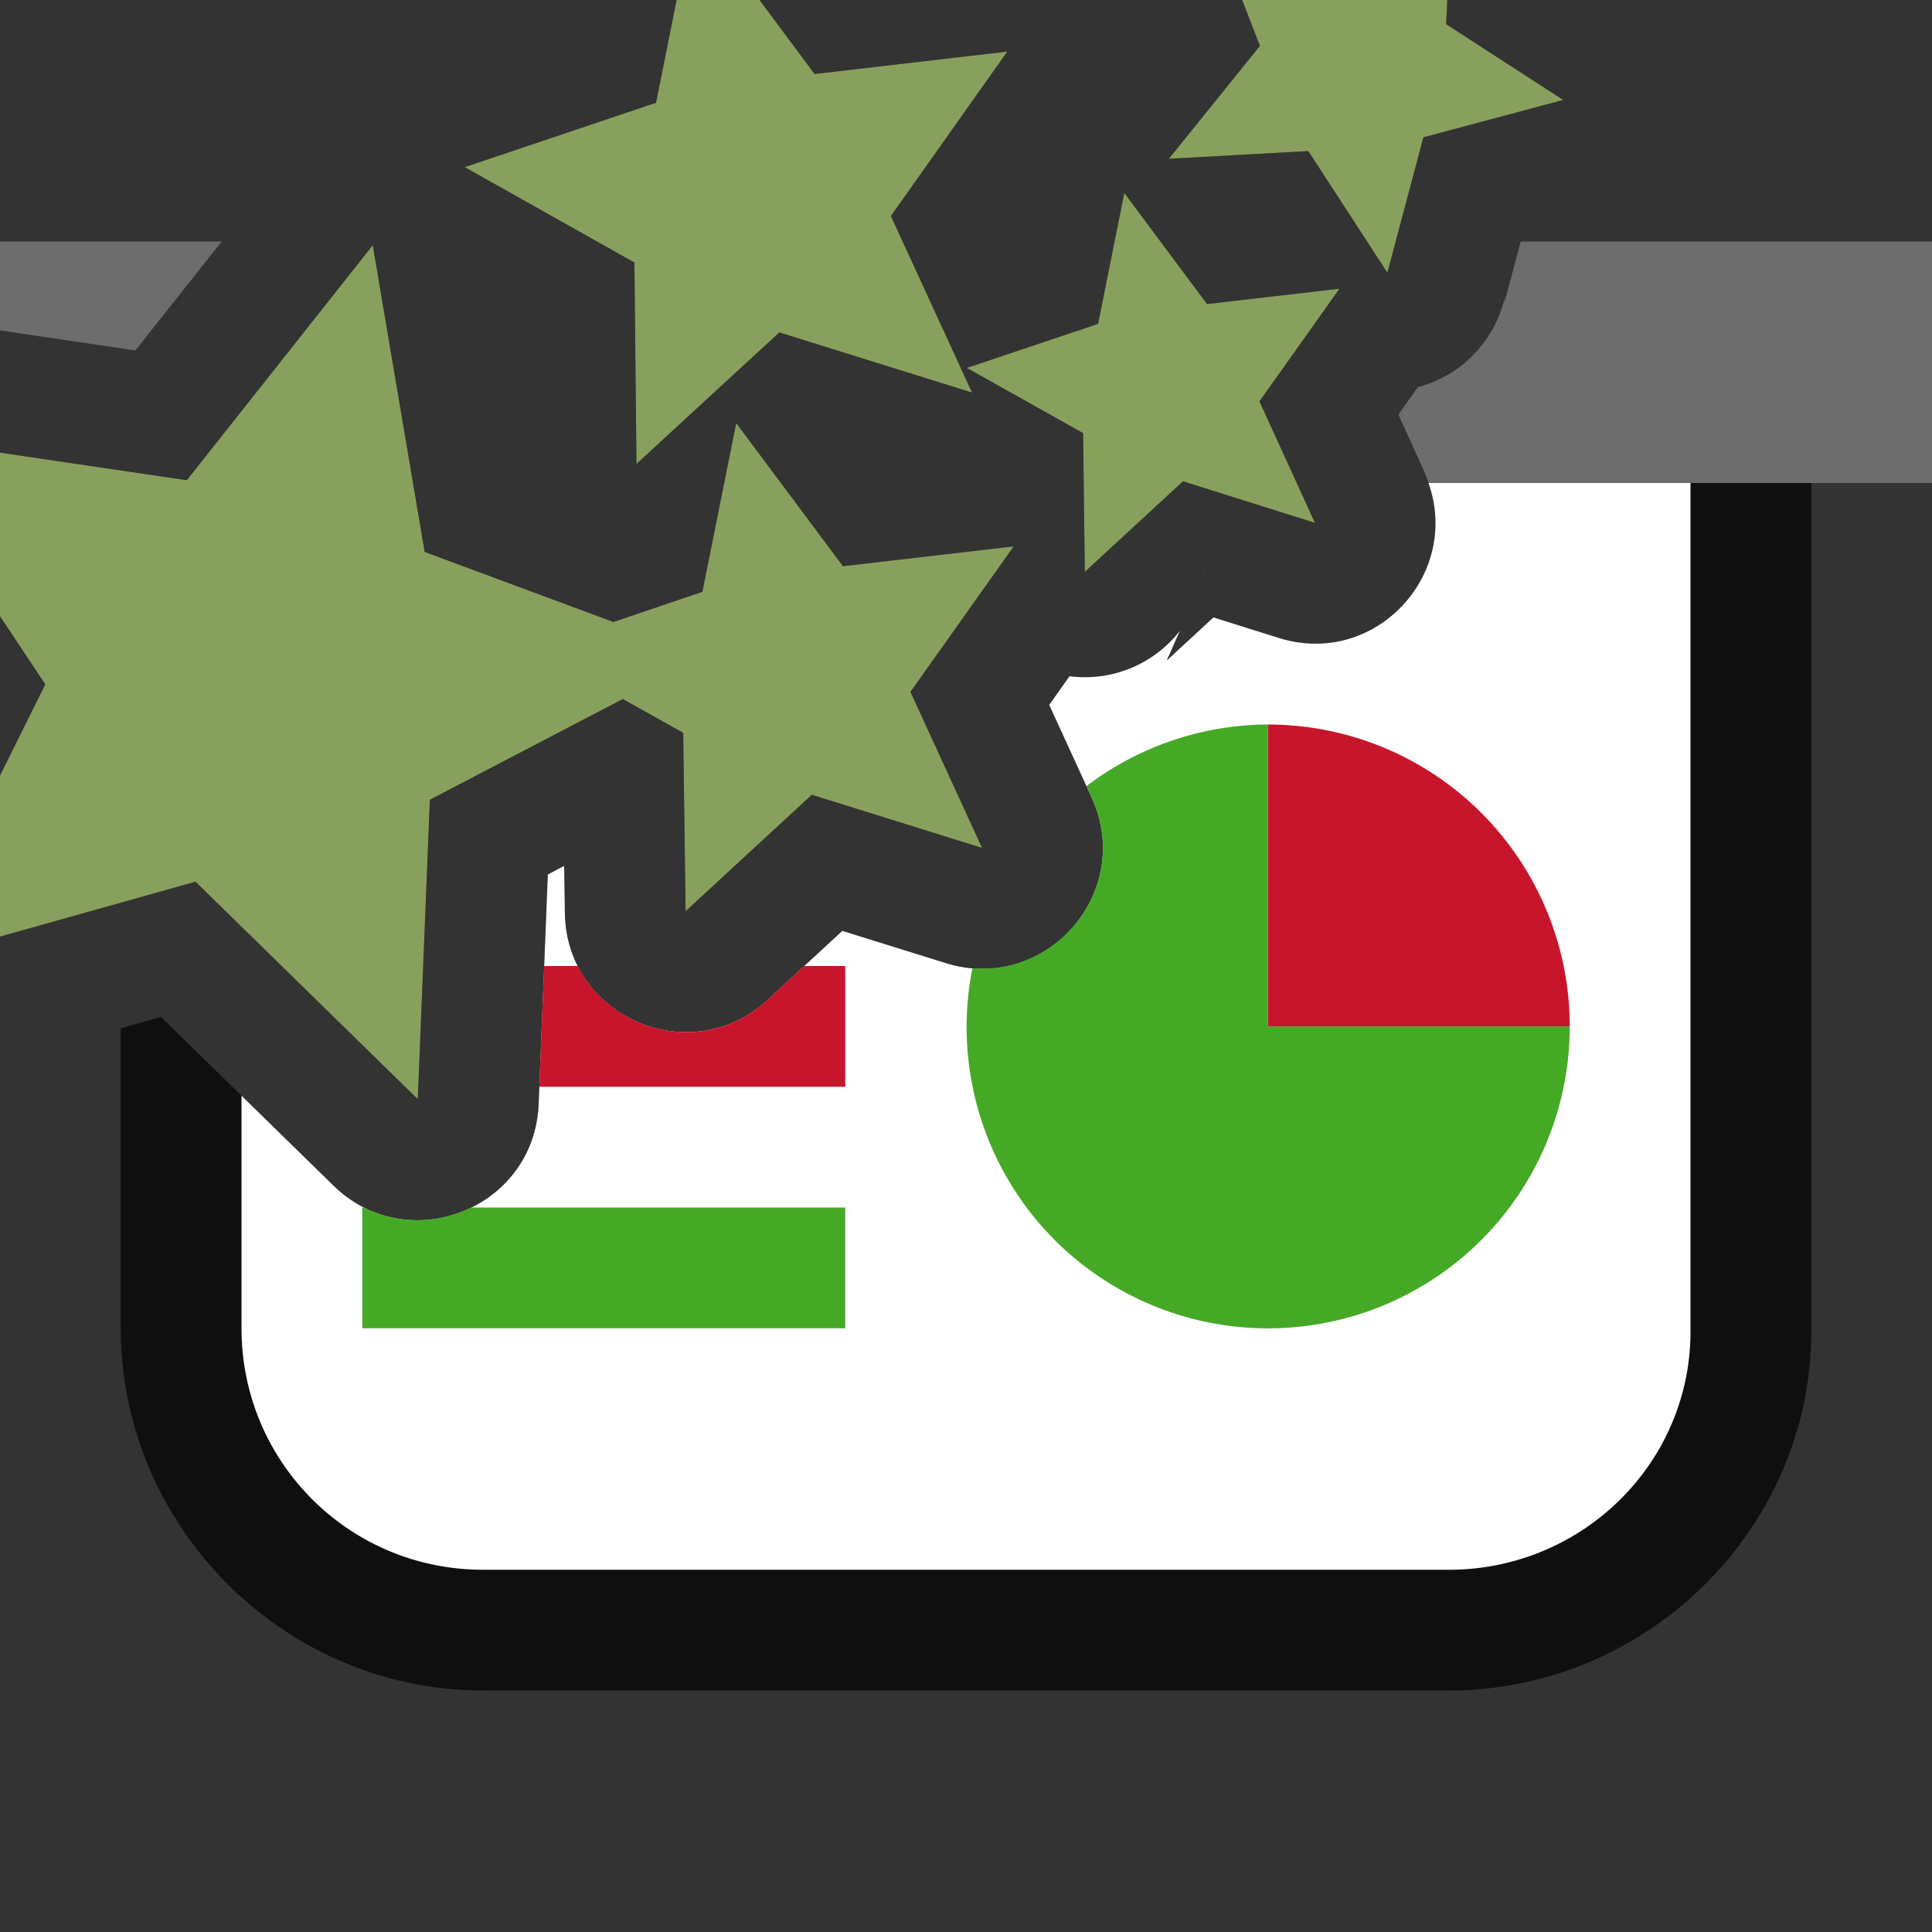<svg viewBox="0 0 16 16" xmlns="http://www.w3.org/2000/svg"><rect x="0" y="0" width="16" height="16" fill="#333333" stroke="none"/>/&gt;<path style="color:#000;opacity:.7;fill:#000;fill-rule:evenodd;stroke-width:2;stroke-linejoin:round;-inkscape-stroke:none" d="M12.133 3a.994.994 0 0 1-.39.205l-.163.229.219.48c.359.787-.384 1.628-1.21 1.37l-.54-.17-.387.357.11-.248a.996.996 0 0 1-.915.377l-.168.238.352.767c.359.786-.38 1.627-1.205 1.372l-.86-.268-.62.572c-.636.586-1.666.144-1.678-.72l-.006-.39-.135.071-.076 1.9c-.034.868-1.08 1.283-1.7.676L1.333 8.422 1 8.516V11c0 1.645 1.355 3 3 3h8c1.645 0 3.02-1.352 3-3.012V4a1 1 0 0 0-1-1h-1.867zM9.979 4.742l-.004.018.005-.014-.001-.004z"/><path style="opacity:1;fill:#6d6d6d;fill-opacity:1;fill-rule:evenodd;stroke:none;stroke-width:2;stroke-linecap:butt;stroke-linejoin:round;stroke-miterlimit:4;stroke-dasharray:none;stroke-opacity:1" d="M0 2v.736l1.121.166L1.836 2H0zm12.594 0-.137.514.008-.063a.999.999 0 0 1-.723.754l-.162.229.219.48c.013.029.02.057.031.086H16V2h-3.406z"/><path style="opacity:1;fill:#fff;fill-opacity:1;fill-rule:evenodd;stroke:none;stroke-width:2;stroke-linecap:butt;stroke-linejoin:round;stroke-miterlimit:4;stroke-dasharray:none;stroke-opacity:1" d="M11.83 4c.27.761-.444 1.532-1.24 1.283l-.541-.17-.387.358.11-.248a.996.996 0 0 1-.915.377l-.168.238.352.767c.359.786-.38 1.627-1.205 1.372l-.86-.268-.62.572c-.636.586-1.666.144-1.678-.72l-.006-.39-.135.071-.076 1.9c-.034.868-1.08 1.283-1.7.676L2 9.074V11c0 1.108.892 2 2 2h8c1.108 0 2.014-.892 2-2V4h-2.17zm-1.851.742-.004.018.005-.014-.001-.004z"/><path style="opacity:1;fill:#46a926;fill-opacity:1;fill-rule:evenodd;stroke:none;stroke-width:2;stroke-linecap:butt;stroke-linejoin:round;stroke-miterlimit:4;stroke-dasharray:none;stroke-opacity:1" d="M10.5 6a2.5 2.5 0 0 0-1.502.51l.043.095c.327.716-.258 1.476-.988 1.413a2.5 2.5 0 0 0 .68 2.25 2.5 2.5 0 0 0 2.724.543A2.5 2.5 0 0 0 13 8.5h-2.5V6z"/><path style="opacity:1;fill:#c7162b;fill-opacity:1;fill-rule:evenodd;stroke:none;stroke-width:2.309;stroke-linecap:butt;stroke-linejoin:round;stroke-miterlimit:4;stroke-dasharray:none;stroke-opacity:1" d="m4.506 8-.04 1H7V8h-.34l-.305.281c-.515.476-1.289.274-1.57-.281h-.28z"/><path style="opacity:1;fill:#46a926;fill-opacity:1;fill-rule:evenodd;stroke:none;stroke-width:2.309;stroke-linecap:butt;stroke-linejoin:round;stroke-miterlimit:4;stroke-dasharray:none;stroke-opacity:1" d="M3 10v1h4v-1H3.9a.994.994 0 0 1-.888 0H3z"/><path style="opacity:1;fill:#c7162b;fill-opacity:1;fill-rule:evenodd;stroke:none;stroke-width:2;stroke-linecap:butt;stroke-linejoin:round;stroke-miterlimit:4;stroke-dasharray:none;stroke-opacity:1" d="M6-10.5A2.5 2.5 0 0 1 8.5-13v2.5z" transform="rotate(90)"/><path style="color:#000;opacity:.7;fill:#000;stroke-width:2;stroke-linejoin:round;-inkscape-stroke:none" d="m3.46 9.103.1-2.48 1.598-.834.5.28.02 1.477 1.045-.964 1.41.44L7.54 5.73l.855-1.205-1.414.164-.884-1.185-.28 1.397-.737.25-1.563-.58-.43-2.54-1.54 1.946L-1 3.601.375 5.667-.768 7.972l2.387-.67zm5.524-4.367.813-.75 1.093.344-.46-1.006.663-.933-1.097.127-.685-.92-.217 1.084-1.087.365.963.54.014 1.15zM5.27 3.843l1.184-1.09 1.596.498-.672-1.462.964-1.362-1.596.186-.997-1.34L5.433.851l-1.584.533 1.405.79.017 1.67zm6.22-1.586.298-1.12 1.158-.309-.97-.628.06-1.2-.897.73-1.123-.43.418 1.08-.754.935 1.155-.064.655 1.008z"/><path style="fill:#88a05d;fill-opacity:1" d="m3.46 9.103.1-2.48 1.598-.834.5.28.02 1.477 1.045-.964 1.41.44L7.54 5.73l.855-1.205-1.414.164-.884-1.185-.28 1.397-.737.25-1.563-.58-.43-2.54-1.54 1.946L-1 3.601.375 5.667-.768 7.972l2.387-.67zm5.524-4.367.813-.75 1.093.344-.46-1.006.663-.933-1.097.127-.685-.92-.217 1.084-1.087.365.963.54.014 1.15zM5.27 3.843l1.184-1.09 1.596.498-.672-1.462.964-1.362-1.596.186-.997-1.34L5.433.851l-1.584.533 1.405.79.017 1.67zm6.22-1.586.298-1.12 1.158-.309-.97-.628.06-1.2-.897.73-1.123-.43.418 1.08-.754.935 1.155-.064.655 1.008z"/></svg>